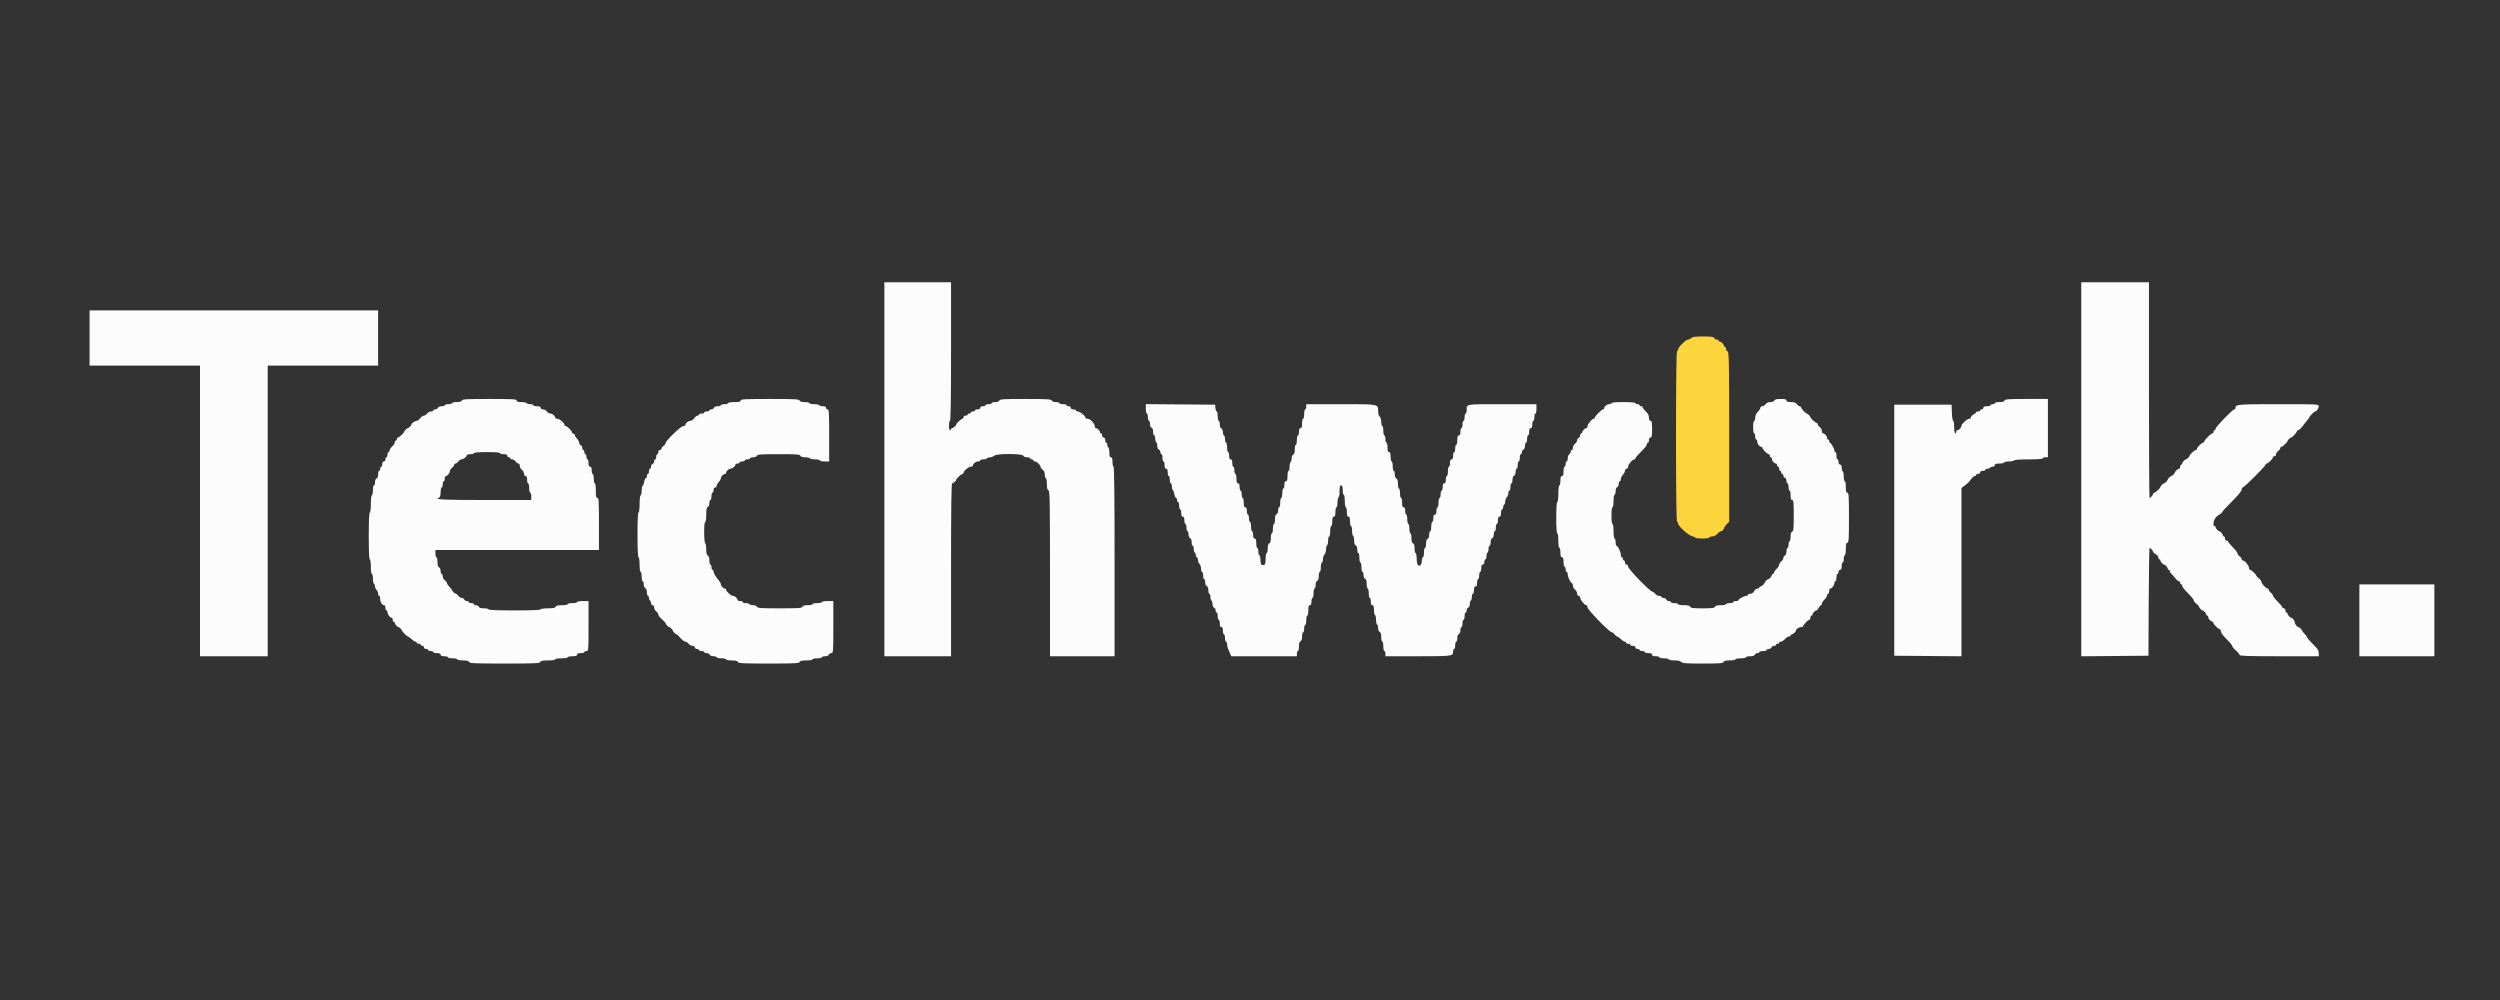 <svg id="svg" version="1.1" xmlns="http://www.w3.org/2000/svg" xmlns:xlink="http://www.w3.org/1999/xlink" width="400" height="160.077" viewBox="0, 0, 400,160.077"><rect x="0" y="0" width="400" height="160.077" fill="#333333" stroke="none"/><g id="svgg"><path id="path0" d="M141.500 75.083 L 141.500 105.000 146.833 105.000 L 152.167 105.000 152.167 91.167 C 152.167 81.441,152.220 77.333,152.345 77.333 C 152.537 77.333,153.000 76.924,153.000 76.754 C 153.000 76.582,153.807 75.833,153.992 75.833 C 154.088 75.833,154.167 75.755,154.167 75.659 C 154.167 75.355,154.971 74.667,155.326 74.667 C 155.513 74.667,155.667 74.586,155.667 74.488 C 155.667 74.194,156.119 73.833,156.488 73.833 C 156.678 73.833,156.833 73.758,156.833 73.667 C 156.833 73.575,157.054 73.500,157.323 73.500 C 157.593 73.500,157.860 73.425,157.917 73.333 C 157.973 73.242,158.197 73.167,158.415 73.167 C 158.632 73.167,158.922 73.054,159.060 72.917 C 159.426 72.550,163.586 72.550,163.727 72.917 C 163.783 73.063,164.033 73.167,164.328 73.167 C 164.606 73.167,164.833 73.242,164.833 73.333 C 164.833 73.425,164.946 73.500,165.083 73.500 C 165.221 73.500,165.333 73.575,165.333 73.667 C 165.333 73.758,165.456 73.833,165.605 73.833 C 165.903 73.833,166.500 74.438,166.500 74.739 C 166.500 74.842,166.650 75.035,166.833 75.167 C 167.050 75.323,167.167 75.598,167.167 75.953 C 167.167 76.254,167.242 76.500,167.333 76.500 C 167.425 76.500,167.500 76.915,167.500 77.422 C 167.500 78.088,167.569 78.370,167.750 78.440 C 167.969 78.524,168.000 80.160,168.000 91.768 L 168.000 105.000 173.167 105.000 L 178.333 105.000 178.333 89.833 C 178.333 79.833,178.277 74.667,178.167 74.667 C 178.075 74.667,178.000 74.329,178.000 73.917 C 178.000 73.361,177.935 73.167,177.750 73.167 C 177.565 73.167,177.500 72.973,177.500 72.427 C 177.500 72.019,177.425 71.640,177.333 71.583 C 177.242 71.527,177.167 71.335,177.167 71.157 C 177.167 70.979,177.092 70.833,177.000 70.833 C 176.908 70.833,176.833 70.646,176.833 70.417 C 176.833 70.157,176.739 70.000,176.583 70.000 C 176.444 70.000,176.333 69.852,176.333 69.667 C 176.333 69.483,176.258 69.333,176.167 69.333 C 176.075 69.333,176.000 69.253,176.000 69.155 C 176.000 68.924,175.576 68.500,175.345 68.500 C 175.247 68.500,175.167 68.369,175.166 68.208 C 175.166 67.776,174.431 67.000,174.022 67.000 C 173.827 67.000,173.667 66.915,173.667 66.811 C 173.667 66.536,172.799 65.834,172.458 65.834 C 172.298 65.833,172.167 65.758,172.167 65.667 C 172.167 65.575,171.979 65.500,171.750 65.500 C 171.491 65.500,171.333 65.406,171.333 65.250 C 171.333 65.111,171.185 65.000,171.000 65.000 C 170.817 65.000,170.667 64.925,170.667 64.833 C 170.667 64.742,170.404 64.667,170.083 64.667 C 169.762 64.667,169.500 64.592,169.500 64.500 C 169.500 64.408,169.246 64.333,168.934 64.333 C 168.586 64.333,168.332 64.238,168.273 64.083 C 168.191 63.871,167.569 63.833,164.083 63.833 C 160.598 63.833,159.975 63.871,159.894 64.083 C 159.834 64.238,159.581 64.333,159.232 64.333 C 158.921 64.333,158.667 64.408,158.667 64.500 C 158.667 64.592,158.442 64.667,158.167 64.667 C 157.892 64.667,157.667 64.742,157.667 64.833 C 157.667 64.925,157.479 65.000,157.250 65.000 C 156.991 65.000,156.833 65.094,156.833 65.250 C 156.833 65.406,156.676 65.500,156.417 65.500 C 156.188 65.500,156.000 65.575,156.000 65.667 C 156.000 65.758,155.850 65.833,155.667 65.833 C 155.483 65.833,155.333 65.908,155.333 66.000 C 155.333 66.092,155.221 66.167,155.083 66.167 C 154.946 66.167,154.833 66.242,154.833 66.333 C 154.833 66.425,154.683 66.500,154.500 66.500 C 154.315 66.500,154.167 66.611,154.167 66.750 C 154.167 66.887,154.088 67.000,153.992 67.000 C 153.807 67.000,153.000 67.749,153.000 67.921 C 153.000 68.091,152.537 68.500,152.345 68.500 C 152.247 68.500,152.167 68.575,152.167 68.667 C 152.167 68.758,152.092 68.833,152.000 68.833 C 151.908 68.833,151.833 68.496,151.833 68.083 C 151.833 67.671,151.908 67.333,152.000 67.333 C 152.109 67.333,152.167 63.528,152.167 56.250 L 152.167 45.167 146.833 45.167 L 141.500 45.167 141.500 75.083 M333.000 75.086 L 333.000 105.005 338.375 104.961 L 343.750 104.917 343.793 96.292 C 343.817 91.548,343.879 87.667,343.930 87.667 C 344.080 87.667,344.500 88.128,344.500 88.293 C 344.500 88.376,344.688 88.544,344.917 88.667 C 345.146 88.789,345.333 89.027,345.333 89.195 C 345.333 89.363,345.408 89.500,345.500 89.500 C 345.592 89.500,345.667 89.580,345.667 89.679 C 345.667 89.873,346.077 90.333,346.250 90.333 C 346.423 90.333,346.833 90.794,346.833 90.988 C 346.833 91.086,346.908 91.167,347.000 91.167 C 347.092 91.167,347.167 91.262,347.167 91.380 C 347.167 91.497,347.298 91.707,347.458 91.847 C 347.619 91.987,347.899 92.304,348.081 92.551 C 348.263 92.798,348.507 93.000,348.623 93.000 C 348.739 93.000,348.833 93.112,348.833 93.250 C 348.833 93.388,348.908 93.500,349.000 93.500 C 349.092 93.500,349.167 93.619,349.167 93.764 C 349.167 93.910,349.579 94.432,350.083 94.924 C 350.587 95.416,351.000 95.924,351.000 96.053 C 351.000 96.181,351.188 96.427,351.417 96.600 C 351.646 96.772,351.833 96.975,351.833 97.051 C 351.833 97.215,352.262 97.667,352.417 97.667 C 352.590 97.667,353.000 98.127,353.000 98.321 C 353.000 98.420,353.075 98.500,353.167 98.500 C 353.258 98.500,353.333 98.637,353.333 98.805 C 353.333 98.973,353.521 99.211,353.750 99.333 C 353.979 99.456,354.167 99.622,354.167 99.702 C 354.167 99.907,354.948 100.667,355.159 100.667 C 355.255 100.667,355.333 100.823,355.333 101.014 C 355.333 101.216,355.718 101.737,356.250 102.257 C 356.754 102.749,357.167 103.250,357.167 103.369 C 357.167 103.489,357.428 103.811,357.746 104.085 C 358.065 104.359,358.328 104.677,358.330 104.792 C 358.333 104.955,359.713 105.000,364.667 105.000 L 371.000 105.000 371.000 104.482 C 371.000 104.073,370.807 103.777,370.083 103.076 C 369.579 102.588,369.167 102.112,369.167 102.018 C 369.167 101.925,368.979 101.661,368.750 101.432 C 368.521 101.203,368.333 100.969,368.333 100.912 C 368.333 100.777,367.887 100.333,367.750 100.333 C 367.540 100.333,367.167 99.853,367.167 99.583 C 367.167 99.314,366.793 98.833,366.583 98.833 C 366.410 98.833,366.000 98.373,366.000 98.179 C 366.000 98.080,365.925 98.000,365.833 98.000 C 365.742 98.000,365.667 97.850,365.667 97.667 C 365.667 97.481,365.556 97.333,365.417 97.333 C 365.279 97.333,365.167 97.254,365.167 97.157 C 365.167 97.060,364.829 96.648,364.417 96.241 C 364.004 95.835,363.667 95.406,363.667 95.288 C 363.667 95.170,363.517 94.965,363.333 94.833 C 363.150 94.701,363.000 94.497,363.000 94.380 C 363.000 94.263,362.922 94.167,362.826 94.167 C 362.564 94.167,361.833 93.384,361.833 93.103 C 361.833 92.968,361.646 92.710,361.417 92.530 C 361.188 92.350,361.000 92.153,361.000 92.093 C 361.000 91.917,360.197 91.167,360.008 91.167 C 359.912 91.167,359.833 91.013,359.833 90.826 C 359.833 90.471,359.145 89.667,358.841 89.667 C 358.745 89.667,358.667 89.571,358.667 89.453 C 358.667 89.336,358.517 89.132,358.333 89.000 C 358.150 88.868,358.000 88.658,358.000 88.533 C 358.000 88.409,357.662 87.970,357.250 87.557 C 356.837 87.145,356.500 86.738,356.500 86.654 C 356.500 86.569,356.387 86.500,356.250 86.500 C 356.111 86.500,356.000 86.352,356.000 86.167 C 356.000 85.983,355.925 85.833,355.833 85.833 C 355.742 85.833,355.667 85.753,355.667 85.655 C 355.667 85.461,355.256 85.000,355.083 85.000 C 354.910 85.000,354.500 84.539,354.500 84.345 C 354.500 84.247,354.425 84.167,354.333 84.167 C 353.993 84.167,354.166 83.153,354.576 82.742 C 354.801 82.517,355.031 82.333,355.088 82.333 C 355.213 82.333,355.667 81.892,355.667 81.770 C 355.667 81.722,356.342 81.009,357.167 80.185 C 358.084 79.268,358.667 78.553,358.667 78.343 C 358.667 78.154,358.744 78.000,358.839 78.000 C 359.064 78.000,362.500 74.564,362.500 74.339 C 362.500 74.244,362.578 74.167,362.674 74.167 C 362.900 74.167,363.667 73.400,363.667 73.174 C 363.667 73.078,363.779 73.000,363.917 73.000 C 364.054 73.000,364.167 72.867,364.167 72.703 C 364.167 72.540,364.317 72.299,364.500 72.167 C 364.683 72.035,364.833 71.830,364.833 71.713 C 364.833 71.596,364.912 71.500,365.008 71.500 C 365.193 71.500,366.000 70.751,366.000 70.579 C 366.000 70.446,366.446 70.000,366.579 70.000 C 366.751 70.000,367.500 69.193,367.500 69.008 C 367.500 68.912,367.585 68.833,367.689 68.833 C 367.885 68.833,368.208 68.504,368.760 67.742 C 368.938 67.497,369.177 67.198,369.292 67.077 C 369.406 66.956,369.500 66.811,369.500 66.754 C 369.500 66.620,370.287 65.833,370.421 65.833 C 370.649 65.833,371.000 65.336,371.000 65.012 C 371.000 64.669,370.963 64.667,364.571 64.667 C 357.949 64.667,357.667 64.693,357.667 65.321 C 357.667 65.420,357.588 65.500,357.491 65.500 C 357.221 65.500,354.500 68.309,354.500 68.587 C 354.500 68.723,354.425 68.833,354.333 68.833 C 354.242 68.833,354.167 68.946,354.167 69.083 C 354.167 69.221,354.089 69.333,353.994 69.333 C 353.770 69.333,352.667 70.437,352.667 70.661 C 352.667 70.756,352.588 70.833,352.492 70.833 C 352.266 70.833,351.500 71.600,351.500 71.826 C 351.500 71.922,351.422 72.000,351.326 72.000 C 351.140 72.000,350.333 72.749,350.333 72.921 C 350.333 73.057,349.887 73.500,349.750 73.500 C 349.577 73.500,349.167 73.961,349.167 74.155 C 349.167 74.253,349.092 74.333,349.000 74.333 C 348.908 74.333,348.833 74.483,348.833 74.667 C 348.833 74.850,348.753 75.000,348.655 75.000 C 348.461 75.000,348.000 75.410,348.000 75.583 C 348.000 75.722,347.556 76.167,347.417 76.167 C 347.278 76.167,346.833 76.611,346.833 76.750 C 346.833 76.889,346.389 77.333,346.250 77.333 C 346.113 77.333,345.667 77.777,345.667 77.912 C 345.667 78.085,344.860 78.833,344.674 78.833 C 344.578 78.833,344.500 78.914,344.500 79.012 C 344.500 79.199,344.092 79.667,343.929 79.667 C 343.876 79.667,343.833 71.904,343.833 62.417 L 343.833 45.167 338.417 45.167 L 333.000 45.167 333.000 75.086 M14.333 54.083 L 14.333 58.500 23.167 58.500 L 32.000 58.500 32.000 81.750 L 32.000 105.000 37.417 105.000 L 42.833 105.000 42.833 81.750 L 42.833 58.500 51.667 58.500 L 60.500 58.500 60.500 54.083 L 60.500 49.667 37.417 49.667 L 14.333 49.667 14.333 54.083 M73.894 64.083 C 73.828 64.253,73.563 64.333,73.066 64.333 C 72.663 64.333,72.333 64.408,72.333 64.500 C 72.333 64.592,72.071 64.667,71.750 64.667 C 71.429 64.667,71.167 64.742,71.167 64.833 C 71.167 64.925,70.939 65.000,70.661 65.000 C 70.366 65.000,70.116 65.104,70.060 65.250 C 70.008 65.387,69.822 65.500,69.649 65.500 C 69.475 65.500,69.333 65.575,69.333 65.667 C 69.333 65.758,69.162 65.833,68.953 65.833 C 68.745 65.833,68.465 65.983,68.333 66.167 C 68.201 66.350,67.970 66.500,67.820 66.500 C 67.670 66.500,67.406 66.688,67.234 66.917 C 67.062 67.146,66.807 67.336,66.669 67.339 C 66.388 67.345,65.833 67.721,65.833 67.905 C 65.833 68.053,65.395 68.500,65.250 68.500 C 65.113 68.500,64.667 68.943,64.667 69.079 C 64.667 69.251,63.860 70.000,63.674 70.000 C 63.578 70.000,63.500 70.112,63.500 70.250 C 63.500 70.387,63.425 70.500,63.333 70.500 C 63.242 70.500,63.167 70.623,63.167 70.773 C 63.167 70.922,62.979 71.219,62.750 71.431 C 62.521 71.644,62.333 71.933,62.333 72.075 C 62.333 72.217,62.258 72.333,62.167 72.333 C 62.075 72.333,62.000 72.521,62.000 72.750 C 62.000 72.979,61.925 73.167,61.833 73.167 C 61.742 73.167,61.667 73.317,61.667 73.500 C 61.667 73.685,61.556 73.833,61.417 73.833 C 61.261 73.833,61.167 73.991,61.167 74.250 C 61.167 74.479,61.092 74.667,61.000 74.667 C 60.908 74.667,60.833 74.817,60.833 75.000 C 60.833 75.183,60.758 75.333,60.667 75.333 C 60.575 75.333,60.500 75.588,60.500 75.899 C 60.500 76.248,60.404 76.501,60.250 76.560 C 60.104 76.616,60.000 76.866,60.000 77.161 C 60.000 77.439,59.925 77.667,59.833 77.667 C 59.742 77.667,59.667 78.000,59.667 78.407 C 59.667 78.814,59.592 79.193,59.500 79.250 C 59.408 79.307,59.333 79.949,59.333 80.677 C 59.333 81.448,59.264 82.000,59.167 82.000 C 59.060 82.000,59.000 83.361,59.000 85.750 C 59.000 88.139,59.060 89.500,59.167 89.500 C 59.262 89.500,59.333 90.000,59.333 90.667 C 59.333 91.333,59.405 91.833,59.500 91.833 C 59.592 91.833,59.667 92.166,59.667 92.573 C 59.667 92.981,59.742 93.360,59.833 93.417 C 59.925 93.473,60.000 93.660,60.000 93.831 C 60.000 94.003,60.112 94.255,60.250 94.393 C 60.387 94.530,60.500 94.798,60.500 94.988 C 60.500 95.178,60.575 95.333,60.667 95.333 C 60.758 95.333,60.833 95.564,60.833 95.845 C 60.833 96.356,61.150 96.833,61.488 96.833 C 61.586 96.833,61.667 97.021,61.667 97.250 C 61.667 97.479,61.742 97.667,61.833 97.667 C 61.925 97.667,62.002 97.798,62.005 97.958 C 62.012 98.319,62.387 98.833,62.643 98.833 C 62.748 98.833,62.833 98.983,62.833 99.167 C 62.833 99.350,62.908 99.500,63.000 99.500 C 63.092 99.500,63.167 99.580,63.167 99.679 C 63.167 99.873,63.577 100.333,63.750 100.333 C 63.887 100.333,64.333 100.777,64.333 100.912 C 64.333 101.046,65.120 101.833,65.254 101.833 C 65.311 101.833,65.462 101.927,65.589 102.042 C 66.141 102.536,66.329 102.667,66.493 102.667 C 66.589 102.667,66.667 102.742,66.667 102.833 C 66.667 102.925,66.817 103.000,67.000 103.000 C 67.183 103.000,67.333 103.075,67.333 103.167 C 67.333 103.258,67.446 103.333,67.583 103.333 C 67.721 103.333,67.833 103.446,67.833 103.583 C 67.833 103.722,67.981 103.833,68.167 103.833 C 68.350 103.833,68.500 103.908,68.500 104.000 C 68.500 104.092,68.688 104.167,68.917 104.167 C 69.146 104.167,69.333 104.242,69.333 104.333 C 69.333 104.425,69.596 104.500,69.917 104.500 C 70.324 104.500,70.500 104.575,70.500 104.750 C 70.500 104.925,70.676 105.000,71.083 105.000 C 71.404 105.000,71.667 105.075,71.667 105.167 C 71.667 105.258,72.004 105.333,72.417 105.333 C 72.829 105.333,73.167 105.408,73.167 105.500 C 73.167 105.592,73.571 105.667,74.066 105.667 C 74.711 105.667,74.991 105.737,75.060 105.917 C 75.143 106.132,75.931 106.167,80.750 106.167 C 85.569 106.167,86.357 106.132,86.440 105.917 C 86.512 105.728,86.817 105.667,87.684 105.667 C 88.339 105.667,88.833 105.595,88.833 105.500 C 88.833 105.407,89.278 105.333,89.833 105.333 C 90.389 105.333,90.833 105.259,90.833 105.167 C 90.833 105.075,91.171 105.000,91.583 105.000 C 92.139 105.000,92.333 104.935,92.333 104.750 C 92.333 104.575,92.509 104.500,92.917 104.500 C 93.237 104.500,93.500 104.425,93.500 104.333 C 93.500 104.242,93.650 104.167,93.833 104.167 C 94.157 104.167,94.167 104.056,94.167 100.167 L 94.167 96.167 93.250 96.167 C 92.746 96.167,92.333 96.242,92.333 96.333 C 92.333 96.425,91.996 96.500,91.583 96.500 C 91.171 96.500,90.833 96.575,90.833 96.667 C 90.833 96.758,90.418 96.833,89.911 96.833 C 89.246 96.833,88.963 96.903,88.894 97.083 C 88.821 97.272,88.516 97.333,87.649 97.333 C 86.994 97.333,86.500 97.405,86.500 97.500 C 86.500 97.607,85.000 97.667,82.333 97.667 C 79.667 97.667,78.167 97.607,78.167 97.500 C 78.167 97.408,77.837 97.333,77.434 97.333 C 76.937 97.333,76.672 97.253,76.606 97.083 C 76.554 96.946,76.358 96.833,76.172 96.833 C 75.986 96.833,75.833 96.758,75.833 96.667 C 75.833 96.575,75.646 96.500,75.417 96.500 C 75.188 96.500,75.000 96.425,75.000 96.333 C 75.000 96.242,74.858 96.167,74.684 96.167 C 74.511 96.167,74.326 96.054,74.273 95.917 C 74.220 95.779,74.041 95.667,73.875 95.667 C 73.709 95.667,73.465 95.517,73.333 95.333 C 73.201 95.150,73.029 95.000,72.951 95.000 C 72.788 95.000,72.333 94.574,72.333 94.421 C 72.333 94.364,72.146 94.131,71.917 93.902 C 71.688 93.672,71.500 93.392,71.500 93.279 C 71.500 93.166,71.350 92.965,71.167 92.833 C 70.983 92.701,70.833 92.422,70.833 92.213 C 70.833 92.004,70.758 91.833,70.667 91.833 C 70.575 91.833,70.500 91.616,70.500 91.351 C 70.500 91.076,70.393 90.828,70.250 90.773 C 70.079 90.707,70.000 90.439,70.000 89.922 C 70.000 89.507,69.925 89.167,69.833 89.167 C 69.742 89.167,69.667 88.904,69.667 88.583 L 69.667 88.000 82.750 88.000 L 95.833 88.000 95.833 83.833 C 95.833 80.241,95.799 79.667,95.583 79.667 C 95.385 79.667,95.333 79.426,95.333 78.500 C 95.333 77.833,95.262 77.333,95.167 77.333 C 95.075 77.333,95.000 76.996,95.000 76.583 C 95.000 76.171,94.925 75.833,94.833 75.833 C 94.742 75.833,94.667 75.571,94.667 75.250 C 94.667 74.843,94.591 74.667,94.417 74.667 C 94.242 74.667,94.167 74.491,94.167 74.083 C 94.167 73.762,94.092 73.500,94.000 73.500 C 93.908 73.500,93.833 73.313,93.833 73.083 C 93.833 72.854,93.758 72.667,93.667 72.667 C 93.575 72.667,93.500 72.517,93.500 72.333 C 93.500 72.150,93.425 72.000,93.333 72.000 C 93.242 72.000,93.167 71.848,93.167 71.661 C 93.167 71.475,93.054 71.280,92.917 71.227 C 92.779 71.174,92.667 71.003,92.667 70.847 C 92.667 70.691,92.517 70.402,92.333 70.205 C 92.150 70.008,92.000 69.767,92.000 69.668 C 92.000 69.570,91.888 69.446,91.750 69.394 C 91.612 69.341,91.500 69.227,91.500 69.141 C 91.500 68.929,90.724 68.167,90.508 68.167 C 90.412 68.167,90.333 68.088,90.333 67.992 C 90.333 67.689,89.529 67.000,89.174 67.000 C 88.987 67.000,88.833 66.920,88.833 66.821 C 88.833 66.539,88.387 66.167,88.049 66.167 C 87.879 66.167,87.632 66.017,87.500 65.833 C 87.368 65.650,87.089 65.500,86.880 65.500 C 86.653 65.500,86.500 65.399,86.500 65.250 C 86.500 65.075,86.324 65.000,85.917 65.000 C 85.596 65.000,85.333 64.925,85.333 64.833 C 85.333 64.742,85.113 64.667,84.843 64.667 C 84.574 64.667,84.307 64.592,84.250 64.500 C 84.193 64.408,83.814 64.333,83.407 64.333 C 82.860 64.333,82.667 64.268,82.667 64.083 C 82.667 63.868,82.073 63.833,78.328 63.833 C 74.625 63.833,73.975 63.870,73.894 64.083 M118.500 64.083 C 118.500 64.278,118.278 64.333,117.500 64.333 C 116.944 64.333,116.500 64.407,116.500 64.500 C 116.500 64.592,116.237 64.667,115.917 64.667 C 115.596 64.667,115.333 64.742,115.333 64.833 C 115.333 64.925,115.106 65.000,114.828 65.000 C 114.533 65.000,114.283 65.104,114.227 65.250 C 114.174 65.387,113.989 65.500,113.816 65.500 C 113.642 65.500,113.500 65.575,113.500 65.667 C 113.500 65.758,113.313 65.833,113.083 65.833 C 112.854 65.833,112.667 65.908,112.667 66.000 C 112.667 66.092,112.479 66.167,112.250 66.167 C 112.021 66.167,111.833 66.242,111.833 66.333 C 111.833 66.425,111.731 66.500,111.607 66.500 C 111.482 66.500,111.239 66.688,111.067 66.917 C 110.895 67.146,110.617 67.333,110.449 67.333 C 110.113 67.333,109.667 67.707,109.667 67.988 C 109.667 68.086,109.512 68.167,109.323 68.167 C 108.951 68.167,106.500 70.527,106.500 70.885 C 106.500 71.000,106.350 71.201,106.167 71.333 C 105.983 71.465,105.833 71.670,105.833 71.787 C 105.833 71.904,105.721 72.000,105.583 72.000 C 105.444 72.000,105.333 72.148,105.333 72.333 C 105.333 72.517,105.258 72.667,105.167 72.667 C 105.075 72.667,105.000 72.854,105.000 73.083 C 105.000 73.313,104.925 73.500,104.833 73.500 C 104.742 73.500,104.667 73.642,104.667 73.816 C 104.667 73.989,104.554 74.174,104.417 74.227 C 104.279 74.280,104.167 74.475,104.167 74.661 C 104.167 74.848,104.092 75.000,104.000 75.000 C 103.908 75.000,103.833 75.188,103.833 75.417 C 103.833 75.646,103.758 75.833,103.667 75.833 C 103.575 75.833,103.500 75.983,103.500 76.167 C 103.500 76.350,103.428 76.500,103.341 76.500 C 103.253 76.500,103.132 76.763,103.072 77.085 C 103.012 77.407,102.896 77.711,102.814 77.762 C 102.733 77.812,102.667 78.144,102.667 78.500 C 102.667 78.856,102.592 79.193,102.500 79.250 C 102.408 79.307,102.333 79.949,102.333 80.677 C 102.333 81.448,102.264 82.000,102.167 82.000 C 102.061 82.000,102.000 83.306,102.000 85.583 C 102.000 87.861,102.061 89.167,102.167 89.167 C 102.262 89.167,102.333 89.667,102.333 90.333 C 102.333 91.000,102.405 91.500,102.500 91.500 C 102.592 91.500,102.667 91.837,102.667 92.250 C 102.667 92.662,102.742 93.000,102.833 93.000 C 102.925 93.000,103.000 93.227,103.000 93.505 C 103.000 93.801,103.104 94.050,103.250 94.106 C 103.404 94.166,103.500 94.419,103.500 94.768 C 103.500 95.079,103.575 95.333,103.667 95.333 C 103.758 95.333,103.833 95.479,103.833 95.657 C 103.833 95.835,103.908 96.027,104.000 96.083 C 104.092 96.140,104.167 96.332,104.167 96.510 C 104.167 96.688,104.279 96.833,104.417 96.833 C 104.566 96.833,104.667 96.987,104.667 97.213 C 104.667 97.422,104.817 97.701,105.000 97.833 C 105.183 97.965,105.333 98.189,105.333 98.330 C 105.333 98.471,105.594 98.811,105.913 99.085 C 106.232 99.359,106.494 99.645,106.496 99.720 C 106.501 99.884,106.931 100.333,107.083 100.333 C 107.222 100.333,107.667 100.778,107.667 100.917 C 107.667 101.061,108.114 101.500,108.261 101.500 C 108.326 101.500,108.603 101.763,108.877 102.083 C 109.152 102.404,109.500 102.667,109.651 102.667 C 109.803 102.667,110.035 102.817,110.167 103.000 C 110.299 103.183,110.578 103.333,110.787 103.333 C 111.013 103.333,111.167 103.434,111.167 103.583 C 111.167 103.722,111.315 103.833,111.500 103.833 C 111.683 103.833,111.833 103.908,111.833 104.000 C 111.833 104.092,112.021 104.167,112.250 104.167 C 112.479 104.167,112.667 104.242,112.667 104.333 C 112.667 104.425,112.846 104.500,113.066 104.500 C 113.285 104.500,113.508 104.612,113.560 104.750 C 113.616 104.896,113.866 105.000,114.161 105.000 C 114.439 105.000,114.667 105.075,114.667 105.167 C 114.667 105.258,115.004 105.333,115.417 105.333 C 115.829 105.333,116.167 105.408,116.167 105.500 C 116.167 105.592,116.571 105.667,117.066 105.667 C 117.711 105.667,117.991 105.737,118.060 105.917 C 118.143 106.131,118.848 106.167,123.000 106.167 C 127.152 106.167,127.857 106.131,127.940 105.917 C 128.010 105.734,128.299 105.667,129.018 105.667 C 129.561 105.667,130.000 105.592,130.000 105.500 C 130.000 105.408,130.337 105.333,130.750 105.333 C 131.162 105.333,131.500 105.258,131.500 105.167 C 131.500 105.075,131.727 105.000,132.005 105.000 C 132.301 105.000,132.550 104.896,132.606 104.750 C 132.659 104.612,132.844 104.500,133.018 104.500 C 133.319 104.500,133.333 104.310,133.333 100.333 L 133.333 96.167 132.417 96.167 C 131.912 96.167,131.500 96.242,131.500 96.333 C 131.500 96.425,131.162 96.500,130.750 96.500 C 130.337 96.500,130.000 96.575,130.000 96.667 C 130.000 96.758,129.660 96.833,129.245 96.833 C 128.727 96.833,128.459 96.912,128.394 97.083 C 128.312 97.295,127.750 97.333,124.750 97.333 C 121.750 97.333,121.188 97.295,121.106 97.083 C 121.051 96.939,120.802 96.833,120.515 96.833 C 120.243 96.833,119.973 96.758,119.917 96.667 C 119.860 96.575,119.593 96.500,119.323 96.500 C 119.054 96.500,118.833 96.425,118.833 96.333 C 118.833 96.242,118.646 96.167,118.417 96.167 C 118.188 96.167,118.000 96.086,118.000 95.988 C 118.000 95.720,117.560 95.333,117.254 95.333 C 116.955 95.333,116.167 94.614,116.167 94.341 C 116.167 94.245,116.086 94.167,115.988 94.167 C 115.735 94.167,115.333 93.733,115.333 93.460 C 115.333 93.333,115.201 93.084,115.040 92.906 C 114.574 92.392,114.167 91.700,114.167 91.423 C 114.167 91.282,114.092 91.167,114.000 91.167 C 113.908 91.167,113.833 90.979,113.833 90.750 C 113.833 90.521,113.758 90.333,113.667 90.333 C 113.575 90.333,113.500 90.031,113.500 89.661 C 113.500 89.218,113.415 88.957,113.250 88.894 C 113.071 88.825,113.000 88.545,113.000 87.909 C 113.000 87.420,112.925 86.973,112.833 86.917 C 112.740 86.859,112.667 86.082,112.667 85.157 C 112.667 84.163,112.733 83.500,112.833 83.500 C 112.928 83.500,113.000 83.006,113.000 82.351 C 113.000 81.484,113.061 81.179,113.250 81.106 C 113.396 81.050,113.500 80.801,113.500 80.505 C 113.500 80.227,113.575 80.000,113.667 80.000 C 113.758 80.000,113.833 79.737,113.833 79.417 C 113.833 79.096,113.908 78.833,114.000 78.833 C 114.092 78.833,114.167 78.646,114.167 78.417 C 114.167 78.157,114.261 78.000,114.417 78.000 C 114.554 78.000,114.667 77.884,114.667 77.743 C 114.667 77.602,114.817 77.325,115.000 77.128 C 115.183 76.931,115.333 76.667,115.333 76.540 C 115.333 76.267,115.735 75.833,115.988 75.833 C 116.086 75.833,116.167 75.753,116.167 75.655 C 116.167 75.408,116.596 75.001,116.863 74.995 C 117.165 74.987,117.667 74.589,117.667 74.357 C 117.667 74.252,117.817 74.167,118.000 74.167 C 118.183 74.167,118.333 74.092,118.333 74.000 C 118.333 73.908,118.521 73.833,118.750 73.833 C 118.979 73.833,119.167 73.758,119.167 73.667 C 119.167 73.575,119.354 73.500,119.583 73.500 C 119.813 73.500,120.000 73.425,120.000 73.333 C 120.000 73.242,120.227 73.167,120.505 73.167 C 120.801 73.167,121.050 73.063,121.106 72.917 C 121.187 72.706,121.732 72.667,124.583 72.667 C 127.435 72.667,127.979 72.706,128.060 72.917 C 128.123 73.081,128.384 73.167,128.818 73.167 C 129.182 73.167,129.527 73.242,129.583 73.333 C 129.640 73.425,130.019 73.500,130.427 73.500 C 130.834 73.500,131.167 73.575,131.167 73.667 C 131.167 73.758,131.504 73.833,131.917 73.833 L 132.667 73.833 132.667 69.667 C 132.667 66.074,132.632 65.500,132.417 65.500 C 132.279 65.500,132.167 65.387,132.167 65.250 C 132.167 65.084,132.001 65.000,131.677 65.000 C 131.407 65.000,131.140 64.925,131.083 64.833 C 131.027 64.742,130.647 64.667,130.240 64.667 C 129.833 64.667,129.500 64.592,129.500 64.500 C 129.500 64.408,129.171 64.333,128.768 64.333 C 128.271 64.333,128.005 64.253,127.940 64.083 C 127.858 63.869,127.171 63.833,123.172 63.833 C 119.130 63.833,118.500 63.867,118.500 64.083 M283.894 64.083 C 283.836 64.233,283.585 64.333,283.269 64.333 C 282.931 64.333,282.653 64.454,282.500 64.667 C 282.368 64.850,282.126 65.000,281.963 65.000 C 281.800 65.000,281.667 65.109,281.667 65.242 C 281.667 65.376,281.479 65.672,281.250 65.902 C 280.988 66.164,280.833 66.507,280.833 66.826 C 280.833 67.105,280.758 67.333,280.667 67.333 C 280.574 67.333,280.500 67.778,280.500 68.333 C 280.500 68.889,280.574 69.333,280.667 69.333 C 280.758 69.333,280.833 69.558,280.833 69.833 C 280.833 70.108,280.908 70.333,281.000 70.333 C 281.092 70.333,281.167 70.489,281.167 70.679 C 281.167 71.048,281.527 71.500,281.821 71.500 C 281.920 71.500,282.000 71.578,282.000 71.674 C 282.000 71.900,282.766 72.667,282.992 72.667 C 283.088 72.667,283.167 72.779,283.167 72.917 C 283.167 73.054,283.242 73.167,283.333 73.167 C 283.425 73.167,283.500 73.285,283.500 73.429 C 283.500 73.728,283.889 74.167,284.155 74.167 C 284.253 74.167,284.333 74.279,284.333 74.417 C 284.333 74.554,284.408 74.667,284.500 74.667 C 284.592 74.667,284.667 74.817,284.667 75.000 C 284.667 75.183,284.742 75.333,284.833 75.333 C 284.925 75.333,285.000 75.446,285.000 75.583 C 285.000 75.721,285.075 75.833,285.167 75.833 C 285.258 75.833,285.333 75.948,285.333 76.089 C 285.333 76.229,285.446 76.387,285.583 76.440 C 285.721 76.492,285.833 76.715,285.833 76.934 C 285.833 77.154,285.908 77.333,286.000 77.333 C 286.092 77.333,286.167 77.596,286.167 77.917 C 286.167 78.237,286.242 78.500,286.333 78.500 C 286.425 78.500,286.500 78.837,286.500 79.250 C 286.500 79.806,286.565 80.000,286.750 80.000 C 286.961 80.000,287.000 80.387,287.000 82.482 C 287.000 84.535,286.957 84.981,286.750 85.060 C 286.586 85.123,286.500 85.384,286.500 85.818 C 286.500 86.182,286.425 86.527,286.333 86.583 C 286.242 86.640,286.167 86.907,286.167 87.177 C 286.167 87.446,286.092 87.667,286.000 87.667 C 285.908 87.667,285.833 87.921,285.833 88.232 C 285.833 88.581,285.738 88.834,285.583 88.894 C 285.446 88.946,285.333 89.125,285.333 89.291 C 285.333 89.457,285.183 89.701,285.000 89.833 C 284.817 89.965,284.667 90.199,284.667 90.353 C 284.667 90.506,284.480 90.808,284.253 91.024 C 284.025 91.240,283.838 91.510,283.836 91.625 C 283.835 91.740,283.758 91.833,283.667 91.833 C 283.575 91.833,283.500 91.914,283.500 92.012 C 283.500 92.206,283.090 92.667,282.917 92.667 C 282.778 92.667,282.333 93.111,282.333 93.250 C 282.333 93.423,281.873 93.833,281.679 93.833 C 281.580 93.833,281.500 93.908,281.500 94.000 C 281.500 94.092,281.363 94.167,281.195 94.167 C 281.027 94.167,280.789 94.354,280.667 94.583 C 280.527 94.845,280.299 95.000,280.055 95.000 C 279.841 95.000,279.667 95.075,279.667 95.167 C 279.667 95.258,279.566 95.333,279.442 95.333 C 279.108 95.333,278.167 95.834,278.167 96.012 C 278.167 96.097,277.979 96.167,277.750 96.167 C 277.521 96.167,277.333 96.242,277.333 96.333 C 277.333 96.425,277.071 96.500,276.750 96.500 C 276.429 96.500,276.167 96.575,276.167 96.667 C 276.167 96.758,275.789 96.833,275.328 96.833 C 274.736 96.833,274.461 96.907,274.394 97.083 C 274.316 97.285,273.935 97.333,272.417 97.333 C 270.898 97.333,270.517 97.285,270.440 97.083 C 270.370 96.903,270.088 96.833,269.422 96.833 C 268.915 96.833,268.500 96.758,268.500 96.667 C 268.500 96.575,268.237 96.500,267.917 96.500 C 267.596 96.500,267.333 96.425,267.333 96.333 C 267.333 96.242,267.191 96.167,267.018 96.167 C 266.844 96.167,266.659 96.054,266.606 95.917 C 266.554 95.779,266.358 95.667,266.172 95.667 C 265.986 95.667,265.833 95.592,265.833 95.500 C 265.833 95.408,265.662 95.333,265.453 95.333 C 265.245 95.333,264.965 95.183,264.833 95.000 C 264.701 94.817,264.498 94.667,264.381 94.667 C 264.024 94.667,260.500 91.036,260.500 90.668 C 260.500 90.482,260.389 90.333,260.250 90.333 C 260.111 90.333,260.000 90.185,260.000 90.000 C 260.000 89.817,259.925 89.667,259.833 89.667 C 259.742 89.667,259.667 89.554,259.667 89.417 C 259.667 89.279,259.592 89.167,259.500 89.167 C 259.408 89.167,259.333 88.991,259.333 88.776 C 259.333 88.310,258.874 87.333,258.654 87.333 C 258.570 87.333,258.500 87.071,258.500 86.750 C 258.500 86.429,258.425 86.167,258.333 86.167 C 258.238 86.167,258.167 85.667,258.167 85.000 C 258.167 84.333,258.095 83.833,258.000 83.833 C 257.903 83.833,257.833 83.278,257.833 82.500 C 257.833 81.722,257.903 81.167,258.000 81.167 C 258.093 81.167,258.167 80.722,258.167 80.167 C 258.167 79.611,258.241 79.167,258.333 79.167 C 258.425 79.167,258.500 78.912,258.500 78.601 C 258.500 78.252,258.596 77.999,258.750 77.940 C 258.887 77.887,259.000 77.654,259.000 77.422 C 259.000 77.190,259.075 77.000,259.167 77.000 C 259.258 77.000,259.333 76.847,259.333 76.660 C 259.333 76.473,259.483 76.158,259.667 75.962 C 259.850 75.765,260.000 75.468,260.000 75.302 C 260.000 75.136,260.112 75.000,260.250 75.000 C 260.391 75.000,260.500 74.851,260.500 74.659 C 260.500 74.304,261.189 73.500,261.492 73.500 C 261.588 73.500,261.667 73.420,261.667 73.322 C 261.667 73.225,262.079 72.745,262.583 72.257 C 263.087 71.769,263.500 71.249,263.500 71.101 C 263.500 70.954,263.575 70.833,263.667 70.833 C 263.758 70.833,263.833 70.646,263.833 70.417 C 263.833 70.157,263.928 70.000,264.083 70.000 C 264.285 70.000,264.333 69.741,264.333 68.667 C 264.333 67.593,264.285 67.333,264.083 67.333 C 263.915 67.333,263.833 67.165,263.833 66.817 C 263.833 66.458,263.681 66.158,263.333 65.833 C 263.058 65.576,262.833 65.284,262.833 65.183 C 262.833 65.082,262.721 65.000,262.583 65.000 C 262.446 65.000,262.333 64.925,262.333 64.833 C 262.333 64.742,262.183 64.667,262.000 64.667 C 261.817 64.667,261.667 64.592,261.667 64.500 C 261.667 64.399,260.917 64.333,259.750 64.333 C 258.583 64.333,257.833 64.399,257.833 64.500 C 257.833 64.592,257.678 64.667,257.488 64.667 C 257.119 64.667,256.667 65.027,256.667 65.321 C 256.667 65.420,256.589 65.500,256.494 65.500 C 256.270 65.500,255.167 66.604,255.167 66.828 C 255.167 66.922,255.082 67.000,254.978 67.000 C 254.702 67.000,254.000 67.868,254.000 68.208 C 254.000 68.369,253.920 68.500,253.821 68.500 C 253.591 68.500,253.167 68.924,253.167 69.155 C 253.167 69.253,253.092 69.333,253.000 69.333 C 252.908 69.333,252.833 69.475,252.833 69.649 C 252.833 69.822,252.721 70.008,252.583 70.060 C 252.446 70.113,252.333 70.292,252.333 70.458 C 252.333 70.624,252.183 70.868,252.000 71.000 C 251.817 71.132,251.667 71.411,251.667 71.620 C 251.667 71.829,251.592 72.000,251.500 72.000 C 251.408 72.000,251.333 72.103,251.333 72.230 C 251.333 72.356,251.221 72.553,251.083 72.667 C 250.946 72.781,250.833 73.090,250.833 73.354 C 250.833 73.618,250.758 73.833,250.667 73.833 C 250.575 73.833,250.500 74.021,250.500 74.250 C 250.500 74.479,250.425 74.667,250.333 74.667 C 250.242 74.667,250.167 75.004,250.167 75.417 C 250.167 75.972,250.102 76.167,249.917 76.167 C 249.731 76.167,249.667 76.361,249.667 76.917 C 249.667 77.329,249.592 77.667,249.500 77.667 C 249.403 77.667,249.333 78.222,249.333 79.000 C 249.333 79.778,249.264 80.333,249.167 80.333 C 249.063 80.333,249.000 81.278,249.000 82.833 C 249.000 84.389,249.063 85.333,249.167 85.333 C 249.262 85.333,249.333 85.833,249.333 86.500 C 249.333 87.167,249.405 87.667,249.500 87.667 C 249.592 87.667,249.667 88.004,249.667 88.417 C 249.667 88.972,249.731 89.167,249.917 89.167 C 250.102 89.167,250.167 89.361,250.167 89.917 C 250.167 90.329,250.242 90.667,250.333 90.667 C 250.425 90.667,250.500 90.854,250.500 91.083 C 250.500 91.313,250.575 91.500,250.667 91.500 C 250.758 91.500,250.833 91.681,250.833 91.903 C 250.833 92.329,251.330 93.330,251.542 93.332 C 251.610 93.333,251.667 93.504,251.667 93.713 C 251.667 93.922,251.817 94.201,252.000 94.333 C 252.183 94.465,252.333 94.745,252.333 94.953 C 252.333 95.180,252.434 95.333,252.583 95.333 C 252.721 95.333,252.833 95.465,252.834 95.625 C 252.834 95.966,253.536 96.833,253.811 96.833 C 253.915 96.833,254.000 96.988,254.000 97.177 C 254.000 97.552,257.518 101.167,257.883 101.167 C 257.999 101.167,258.201 101.317,258.333 101.500 C 258.465 101.683,258.637 101.833,258.715 101.833 C 258.793 101.833,258.962 101.927,259.089 102.042 C 259.641 102.536,259.829 102.667,259.993 102.667 C 260.089 102.667,260.167 102.742,260.167 102.833 C 260.167 102.925,260.317 103.000,260.500 103.000 C 260.683 103.000,260.833 103.075,260.833 103.167 C 260.833 103.258,261.021 103.333,261.250 103.333 C 261.509 103.333,261.667 103.428,261.667 103.583 C 261.667 103.722,261.815 103.833,262.000 103.833 C 262.183 103.833,262.333 103.908,262.333 104.000 C 262.333 104.092,262.521 104.167,262.750 104.167 C 262.979 104.167,263.167 104.242,263.167 104.333 C 263.167 104.425,263.429 104.500,263.750 104.500 C 264.157 104.500,264.333 104.575,264.333 104.750 C 264.333 104.925,264.509 105.000,264.917 105.000 C 265.237 105.000,265.500 105.075,265.500 105.167 C 265.500 105.258,265.837 105.333,266.250 105.333 C 266.662 105.333,267.000 105.408,267.000 105.500 C 267.000 105.592,267.403 105.667,267.896 105.667 C 268.490 105.667,268.863 105.751,269.000 105.917 C 269.171 106.123,269.770 106.167,272.442 106.167 C 275.164 106.167,275.692 106.127,275.773 105.917 C 275.842 105.737,276.123 105.667,276.768 105.667 C 277.262 105.667,277.667 105.592,277.667 105.500 C 277.667 105.408,278.042 105.333,278.500 105.333 C 278.958 105.333,279.333 105.258,279.333 105.167 C 279.333 105.075,279.636 105.000,280.005 105.000 C 280.449 105.000,280.710 104.915,280.773 104.750 C 280.826 104.612,281.011 104.500,281.184 104.500 C 281.358 104.500,281.500 104.425,281.500 104.333 C 281.500 104.242,281.762 104.167,282.083 104.167 C 282.404 104.167,282.667 104.092,282.667 104.000 C 282.667 103.908,282.819 103.833,283.005 103.833 C 283.191 103.833,283.387 103.721,283.440 103.583 C 283.492 103.446,283.678 103.333,283.851 103.333 C 284.025 103.333,284.167 103.258,284.167 103.167 C 284.167 103.075,284.279 103.000,284.417 103.000 C 284.554 103.000,284.667 102.925,284.667 102.833 C 284.667 102.742,284.789 102.667,284.939 102.667 C 285.089 102.667,285.386 102.479,285.598 102.250 C 285.810 102.021,286.100 101.833,286.242 101.833 C 286.384 101.833,286.500 101.758,286.500 101.667 C 286.500 101.575,286.580 101.500,286.679 101.500 C 286.873 101.500,287.333 101.090,287.333 100.917 C 287.333 100.685,287.828 100.333,288.155 100.333 C 288.345 100.333,288.500 100.277,288.500 100.208 C 288.501 99.995,289.278 99.167,289.478 99.167 C 289.582 99.167,289.667 99.017,289.667 98.833 C 289.667 98.650,289.742 98.500,289.833 98.500 C 289.925 98.500,290.000 98.420,290.000 98.321 C 290.000 98.104,290.419 97.667,290.627 97.667 C 290.709 97.667,290.877 97.479,291.000 97.250 C 291.123 97.021,291.285 96.833,291.361 96.833 C 291.438 96.833,291.500 96.717,291.500 96.575 C 291.500 96.433,291.688 96.144,291.917 95.931 C 292.146 95.719,292.333 95.422,292.333 95.273 C 292.333 95.123,292.408 95.000,292.500 95.000 C 292.592 95.000,292.667 94.813,292.667 94.583 C 292.667 94.354,292.752 94.167,292.857 94.167 C 293.113 94.167,293.488 93.652,293.495 93.292 C 293.498 93.131,293.575 93.000,293.667 93.000 C 293.758 93.000,293.833 92.737,293.833 92.417 C 293.833 92.096,293.908 91.833,294.000 91.833 C 294.092 91.833,294.167 91.683,294.167 91.500 C 294.167 91.315,294.278 91.167,294.417 91.167 C 294.591 91.167,294.667 90.991,294.667 90.583 C 294.667 90.263,294.742 90.000,294.833 90.000 C 294.925 90.000,295.000 89.737,295.000 89.417 C 295.000 89.096,295.075 88.833,295.167 88.833 C 295.259 88.833,295.333 88.389,295.333 87.833 C 295.333 87.056,295.389 86.833,295.583 86.833 C 295.799 86.833,295.833 86.278,295.833 82.833 C 295.833 79.389,295.799 78.833,295.583 78.833 C 295.391 78.833,295.333 78.620,295.333 77.917 C 295.333 77.412,295.258 77.000,295.167 77.000 C 295.075 77.000,295.000 76.667,295.000 76.260 C 295.000 75.853,294.925 75.473,294.833 75.417 C 294.742 75.360,294.667 75.093,294.667 74.823 C 294.667 74.499,294.582 74.333,294.417 74.333 C 294.261 74.333,294.167 74.176,294.167 73.917 C 294.167 73.688,294.092 73.500,294.000 73.500 C 293.908 73.500,293.833 73.237,293.833 72.917 C 293.833 72.596,293.758 72.333,293.667 72.333 C 293.575 72.333,293.500 72.227,293.500 72.097 C 293.500 71.799,292.959 70.836,292.792 70.834 C 292.723 70.834,292.667 70.721,292.667 70.583 C 292.667 70.446,292.592 70.333,292.500 70.333 C 292.408 70.333,292.333 70.215,292.333 70.071 C 292.333 69.772,291.944 69.333,291.679 69.333 C 291.580 69.333,291.500 69.162,291.500 68.953 C 291.500 68.745,291.350 68.465,291.167 68.333 C 290.983 68.201,290.833 67.997,290.833 67.880 C 290.833 67.763,290.755 67.667,290.659 67.667 C 290.473 67.667,289.667 66.918,289.667 66.746 C 289.667 66.612,289.221 66.167,289.088 66.167 C 288.915 66.167,288.167 65.360,288.167 65.174 C 288.167 65.078,288.071 65.000,287.953 65.000 C 287.836 65.000,287.632 64.850,287.500 64.667 C 287.324 64.423,287.069 64.333,286.547 64.333 C 286.024 64.333,285.833 64.267,285.833 64.083 C 285.833 63.891,285.620 63.833,284.911 63.833 C 284.246 63.833,283.963 63.903,283.894 64.083 M320.727 64.083 C 320.662 64.253,320.396 64.333,319.899 64.333 C 319.496 64.333,319.167 64.408,319.167 64.500 C 319.167 64.592,319.017 64.667,318.833 64.667 C 318.650 64.667,318.500 64.742,318.500 64.833 C 318.500 64.925,318.237 65.000,317.917 65.000 C 317.509 65.000,317.333 65.075,317.333 65.250 C 317.333 65.387,317.221 65.500,317.083 65.500 C 316.946 65.500,316.833 65.575,316.833 65.667 C 316.833 65.758,316.683 65.833,316.500 65.833 C 316.317 65.833,316.167 65.896,316.167 65.972 C 316.167 66.048,315.979 66.211,315.750 66.333 C 315.521 66.456,315.333 66.656,315.333 66.778 C 315.333 66.900,315.220 67.000,315.082 67.000 C 314.750 67.000,313.833 67.824,313.833 68.123 C 313.833 68.399,313.433 68.833,313.179 68.833 C 313.080 68.833,313.000 68.946,313.000 69.083 C 313.000 69.221,312.925 69.333,312.833 69.333 C 312.741 69.333,312.667 68.889,312.667 68.333 C 312.667 67.783,312.595 67.333,312.507 67.333 C 312.419 67.333,312.325 66.752,312.299 66.042 L 312.250 64.750 307.667 64.750 L 303.083 64.750 303.083 84.833 L 303.083 104.917 308.458 104.961 L 313.833 105.005 313.833 91.542 L 313.833 78.079 314.278 77.748 C 314.833 77.334,315.000 77.167,315.415 76.611 C 315.597 76.367,315.840 76.167,315.956 76.167 C 316.072 76.167,316.167 76.092,316.167 76.000 C 316.167 75.908,316.317 75.833,316.500 75.833 C 316.685 75.833,316.833 75.722,316.833 75.583 C 316.833 75.428,316.991 75.333,317.250 75.333 C 317.479 75.333,317.667 75.258,317.667 75.167 C 317.667 75.075,317.812 75.000,317.990 75.000 C 318.168 75.000,318.360 74.925,318.417 74.833 C 318.473 74.742,318.665 74.667,318.843 74.667 C 319.021 74.667,319.167 74.554,319.167 74.417 C 319.167 74.231,319.361 74.167,319.917 74.167 C 320.329 74.167,320.667 74.092,320.667 74.000 C 320.667 73.908,321.000 73.833,321.407 73.833 C 321.814 73.833,322.193 73.758,322.250 73.667 C 322.310 73.569,323.280 73.500,324.593 73.500 C 325.976 73.500,326.833 73.436,326.833 73.333 C 326.833 73.242,327.021 73.167,327.250 73.167 L 327.667 73.167 327.667 68.500 L 327.667 63.833 324.245 63.833 C 321.357 63.833,320.808 63.872,320.727 64.083 M183.333 65.414 C 183.333 65.828,183.408 66.167,183.500 66.167 C 183.592 66.167,183.667 66.429,183.667 66.750 C 183.667 67.071,183.742 67.333,183.833 67.333 C 183.925 67.333,184.000 67.561,184.000 67.839 C 184.000 68.134,184.104 68.384,184.250 68.440 C 184.404 68.499,184.500 68.752,184.500 69.101 C 184.500 69.412,184.575 69.667,184.667 69.667 C 184.758 69.667,184.833 69.887,184.833 70.157 C 184.833 70.426,184.908 70.693,185.000 70.750 C 185.092 70.807,185.167 71.076,185.167 71.348 C 185.167 71.635,185.272 71.884,185.417 71.940 C 185.554 71.992,185.667 72.178,185.667 72.351 C 185.667 72.525,185.742 72.667,185.833 72.667 C 185.925 72.667,186.000 72.929,186.000 73.250 C 186.000 73.571,186.075 73.833,186.167 73.833 C 186.258 73.833,186.333 74.096,186.333 74.417 C 186.333 74.824,186.409 75.000,186.583 75.000 C 186.758 75.000,186.833 75.176,186.833 75.583 C 186.833 75.904,186.908 76.167,187.000 76.167 C 187.092 76.167,187.167 76.429,187.167 76.750 C 187.167 77.071,187.242 77.333,187.333 77.333 C 187.425 77.333,187.500 77.554,187.500 77.823 C 187.500 78.093,187.566 78.355,187.648 78.405 C 187.729 78.455,187.845 78.760,187.905 79.081 C 187.966 79.403,188.087 79.667,188.174 79.667 C 188.262 79.667,188.333 79.817,188.333 80.000 C 188.333 80.183,188.408 80.333,188.500 80.333 C 188.592 80.333,188.667 80.596,188.667 80.917 C 188.667 81.237,188.742 81.500,188.833 81.500 C 188.925 81.500,189.000 81.762,189.000 82.083 C 189.000 82.491,189.075 82.667,189.250 82.667 C 189.425 82.667,189.500 82.843,189.500 83.250 C 189.500 83.571,189.575 83.833,189.667 83.833 C 189.758 83.833,189.833 84.096,189.833 84.417 C 189.833 84.737,189.908 85.000,190.000 85.000 C 190.092 85.000,190.167 85.227,190.167 85.505 C 190.167 85.801,190.271 86.050,190.417 86.106 C 190.571 86.166,190.667 86.419,190.667 86.768 C 190.667 87.079,190.742 87.333,190.833 87.333 C 190.925 87.333,191.000 87.554,191.000 87.823 C 191.000 88.093,191.075 88.360,191.167 88.417 C 191.258 88.473,191.333 88.665,191.333 88.843 C 191.333 89.021,191.408 89.167,191.500 89.167 C 191.592 89.167,191.667 89.349,191.667 89.571 C 191.667 89.794,191.779 90.089,191.917 90.226 C 192.054 90.364,192.167 90.707,192.167 90.988 C 192.167 91.270,192.242 91.500,192.333 91.500 C 192.425 91.500,192.500 91.763,192.500 92.083 C 192.500 92.404,192.575 92.667,192.667 92.667 C 192.758 92.667,192.833 92.894,192.833 93.172 C 192.833 93.467,192.937 93.717,193.083 93.773 C 193.238 93.832,193.333 94.086,193.333 94.434 C 193.333 94.746,193.408 95.000,193.500 95.000 C 193.592 95.000,193.667 95.221,193.667 95.490 C 193.667 95.760,193.742 96.027,193.833 96.083 C 193.925 96.140,194.000 96.399,194.000 96.659 C 194.000 96.925,194.109 97.173,194.250 97.227 C 194.387 97.280,194.500 97.475,194.500 97.661 C 194.500 97.848,194.575 98.000,194.667 98.000 C 194.758 98.000,194.833 98.263,194.833 98.583 C 194.833 98.904,194.908 99.167,195.000 99.167 C 195.092 99.167,195.167 99.429,195.167 99.750 C 195.167 100.157,195.242 100.333,195.417 100.333 C 195.591 100.333,195.667 100.509,195.667 100.917 C 195.667 101.237,195.742 101.500,195.833 101.500 C 195.925 101.500,196.000 101.763,196.000 102.083 C 196.000 102.404,196.075 102.667,196.167 102.667 C 196.258 102.667,196.333 102.855,196.333 103.086 C 196.333 103.316,196.400 103.635,196.482 103.794 C 196.564 103.953,196.712 104.290,196.812 104.542 L 196.993 105.000 202.246 105.000 L 207.500 105.000 207.500 104.583 C 207.500 104.354,207.575 104.167,207.667 104.167 C 207.758 104.167,207.833 103.837,207.833 103.434 C 207.833 102.937,207.914 102.672,208.083 102.606 C 208.248 102.543,208.333 102.282,208.333 101.839 C 208.333 101.469,208.408 101.167,208.500 101.167 C 208.592 101.167,208.667 100.904,208.667 100.583 C 208.667 100.263,208.742 100.000,208.833 100.000 C 208.925 100.000,209.000 99.662,209.000 99.250 C 209.000 98.837,209.075 98.500,209.167 98.500 C 209.258 98.500,209.333 98.125,209.333 97.667 C 209.333 97.037,209.394 96.833,209.583 96.833 C 209.758 96.833,209.833 96.657,209.833 96.250 C 209.833 95.929,209.908 95.667,210.000 95.667 C 210.092 95.667,210.167 95.329,210.167 94.917 C 210.167 94.504,210.242 94.167,210.333 94.167 C 210.425 94.167,210.500 93.912,210.500 93.601 C 210.500 93.252,210.596 92.999,210.750 92.940 C 210.915 92.876,211.000 92.615,211.000 92.172 C 211.000 91.802,211.075 91.500,211.167 91.500 C 211.258 91.500,211.333 91.162,211.333 90.750 C 211.333 90.337,211.408 90.000,211.500 90.000 C 211.592 90.000,211.667 89.770,211.667 89.488 C 211.667 89.207,211.779 88.864,211.917 88.726 C 212.054 88.589,212.167 88.223,212.167 87.915 C 212.167 87.606,212.242 87.307,212.333 87.250 C 212.425 87.193,212.500 86.851,212.500 86.490 C 212.500 86.129,212.575 85.833,212.667 85.833 C 212.758 85.833,212.833 85.458,212.833 85.000 C 212.833 84.542,212.908 84.167,213.000 84.167 C 213.092 84.167,213.167 83.829,213.167 83.417 C 213.167 82.861,213.231 82.667,213.417 82.667 C 213.602 82.667,213.667 82.472,213.667 81.917 C 213.667 81.504,213.742 81.167,213.833 81.167 C 213.925 81.167,214.000 80.834,214.000 80.427 C 214.000 80.019,214.075 79.640,214.167 79.583 C 214.258 79.527,214.333 79.072,214.333 78.573 C 214.333 77.879,214.392 77.667,214.583 77.667 C 214.769 77.667,214.833 77.861,214.833 78.417 C 214.833 78.829,214.908 79.167,215.000 79.167 C 215.093 79.167,215.167 79.611,215.167 80.167 C 215.167 80.722,215.241 81.167,215.333 81.167 C 215.425 81.167,215.500 81.504,215.500 81.917 C 215.500 82.472,215.565 82.667,215.750 82.667 C 215.935 82.667,216.000 82.861,216.000 83.417 C 216.000 83.829,216.075 84.167,216.167 84.167 C 216.258 84.167,216.333 84.500,216.333 84.907 C 216.333 85.314,216.408 85.693,216.500 85.750 C 216.592 85.807,216.667 86.151,216.667 86.515 C 216.667 86.950,216.753 87.210,216.917 87.273 C 217.071 87.332,217.167 87.586,217.167 87.934 C 217.167 88.246,217.242 88.500,217.333 88.500 C 217.425 88.500,217.500 88.837,217.500 89.250 C 217.500 89.662,217.575 90.000,217.667 90.000 C 217.758 90.000,217.833 90.337,217.833 90.750 C 217.833 91.162,217.908 91.500,218.000 91.500 C 218.092 91.500,218.167 91.727,218.167 92.005 C 218.167 92.301,218.271 92.550,218.417 92.606 C 218.586 92.672,218.667 92.937,218.667 93.434 C 218.667 93.837,218.742 94.167,218.833 94.167 C 218.925 94.167,219.000 94.504,219.000 94.917 C 219.000 95.329,219.075 95.667,219.167 95.667 C 219.258 95.667,219.333 95.929,219.333 96.250 C 219.333 96.657,219.409 96.833,219.583 96.833 C 219.768 96.833,219.833 97.027,219.833 97.573 C 219.833 97.981,219.908 98.360,220.000 98.417 C 220.092 98.473,220.167 98.811,220.167 99.167 C 220.167 99.523,220.242 99.860,220.333 99.917 C 220.425 99.973,220.500 100.243,220.500 100.515 C 220.500 100.802,220.605 101.051,220.750 101.106 C 220.920 101.172,221.000 101.437,221.000 101.934 C 221.000 102.337,221.075 102.667,221.167 102.667 C 221.258 102.667,221.333 103.004,221.333 103.417 C 221.333 103.829,221.408 104.167,221.500 104.167 C 221.592 104.167,221.667 104.354,221.667 104.583 L 221.667 105.000 226.883 105.000 C 232.405 105.000,232.500 104.987,232.500 104.217 C 232.500 104.006,232.575 103.833,232.667 103.833 C 232.758 103.833,232.833 103.571,232.833 103.250 C 232.833 102.929,232.908 102.667,233.000 102.667 C 233.092 102.667,233.167 102.412,233.167 102.101 C 233.167 101.752,233.262 101.499,233.417 101.440 C 233.563 101.384,233.667 101.134,233.667 100.839 C 233.667 100.561,233.742 100.333,233.833 100.333 C 233.925 100.333,234.000 100.071,234.000 99.750 C 234.000 99.429,234.075 99.167,234.167 99.167 C 234.258 99.167,234.333 98.904,234.333 98.583 C 234.333 98.263,234.408 98.000,234.500 98.000 C 234.592 98.000,234.667 97.848,234.667 97.661 C 234.667 97.475,234.779 97.280,234.917 97.227 C 235.058 97.173,235.167 96.925,235.167 96.659 C 235.167 96.399,235.242 96.140,235.333 96.083 C 235.425 96.027,235.500 95.760,235.500 95.490 C 235.500 95.221,235.575 95.000,235.667 95.000 C 235.758 95.000,235.833 94.737,235.833 94.417 C 235.833 94.009,235.909 93.833,236.083 93.833 C 236.258 93.833,236.333 93.657,236.333 93.250 C 236.333 92.929,236.408 92.667,236.500 92.667 C 236.592 92.667,236.667 92.404,236.667 92.083 C 236.667 91.763,236.742 91.500,236.833 91.500 C 236.925 91.500,237.000 91.237,237.000 90.917 C 237.000 90.509,237.075 90.333,237.250 90.333 C 237.406 90.333,237.500 90.176,237.500 89.917 C 237.500 89.688,237.575 89.500,237.667 89.500 C 237.758 89.500,237.833 89.279,237.833 89.010 C 237.833 88.740,237.908 88.473,238.000 88.417 C 238.092 88.360,238.167 88.093,238.167 87.823 C 238.167 87.554,238.242 87.333,238.333 87.333 C 238.425 87.333,238.500 87.079,238.500 86.768 C 238.500 86.419,238.596 86.166,238.750 86.106 C 238.896 86.050,239.000 85.801,239.000 85.505 C 239.000 85.227,239.075 85.000,239.167 85.000 C 239.258 85.000,239.333 84.737,239.333 84.417 C 239.333 84.096,239.408 83.833,239.500 83.833 C 239.592 83.833,239.667 83.571,239.667 83.250 C 239.667 82.843,239.742 82.667,239.917 82.667 C 240.091 82.667,240.167 82.491,240.167 82.083 C 240.167 81.762,240.242 81.500,240.333 81.500 C 240.425 81.500,240.500 81.354,240.500 81.177 C 240.500 80.999,240.575 80.807,240.667 80.750 C 240.758 80.693,240.833 80.459,240.833 80.228 C 240.833 79.998,240.946 79.697,241.083 79.560 C 241.221 79.422,241.333 79.127,241.333 78.905 C 241.333 78.682,241.408 78.500,241.500 78.500 C 241.592 78.500,241.667 78.237,241.667 77.917 C 241.667 77.596,241.742 77.333,241.833 77.333 C 241.925 77.333,242.000 77.079,242.000 76.768 C 242.000 76.419,242.096 76.166,242.250 76.106 C 242.396 76.050,242.500 75.801,242.500 75.505 C 242.500 75.227,242.575 75.000,242.667 75.000 C 242.758 75.000,242.833 74.737,242.833 74.417 C 242.833 74.096,242.908 73.833,243.000 73.833 C 243.092 73.833,243.167 73.571,243.167 73.250 C 243.167 72.929,243.242 72.667,243.333 72.667 C 243.425 72.667,243.500 72.525,243.500 72.351 C 243.500 72.178,243.612 71.992,243.750 71.940 C 243.896 71.884,244.000 71.634,244.000 71.339 C 244.000 71.061,244.075 70.833,244.167 70.833 C 244.258 70.833,244.333 70.571,244.333 70.250 C 244.333 69.929,244.408 69.667,244.500 69.667 C 244.592 69.667,244.667 69.404,244.667 69.083 C 244.667 68.676,244.742 68.500,244.917 68.500 C 245.091 68.500,245.167 68.324,245.167 67.917 C 245.167 67.596,245.242 67.333,245.333 67.333 C 245.425 67.333,245.500 67.071,245.500 66.750 C 245.500 66.429,245.575 66.167,245.667 66.167 C 245.758 66.167,245.833 65.829,245.833 65.417 L 245.833 64.667 240.351 64.667 C 234.333 64.667,234.667 64.607,234.667 65.680 C 234.667 65.948,234.592 66.167,234.500 66.167 C 234.408 66.167,234.333 66.429,234.333 66.750 C 234.333 67.071,234.258 67.333,234.167 67.333 C 234.075 67.333,234.000 67.596,234.000 67.917 C 234.000 68.237,233.925 68.500,233.833 68.500 C 233.742 68.500,233.667 68.762,233.667 69.083 C 233.667 69.491,233.591 69.667,233.417 69.667 C 233.231 69.667,233.167 69.861,233.167 70.417 C 233.167 70.829,233.092 71.167,233.000 71.167 C 232.908 71.167,232.833 71.429,232.833 71.750 C 232.833 72.071,232.758 72.333,232.667 72.333 C 232.575 72.333,232.500 72.596,232.500 72.917 C 232.500 73.324,232.425 73.500,232.250 73.500 C 232.075 73.500,232.000 73.676,232.000 74.083 C 232.000 74.404,231.925 74.667,231.833 74.667 C 231.742 74.667,231.667 75.004,231.667 75.417 C 231.667 75.829,231.592 76.167,231.500 76.167 C 231.408 76.167,231.333 76.429,231.333 76.750 C 231.333 77.157,231.258 77.333,231.083 77.333 C 230.909 77.333,230.833 77.509,230.833 77.917 C 230.833 78.237,230.758 78.500,230.667 78.500 C 230.575 78.500,230.500 78.762,230.500 79.083 C 230.500 79.404,230.425 79.667,230.333 79.667 C 230.242 79.667,230.167 80.004,230.167 80.417 C 230.167 80.829,230.092 81.167,230.000 81.167 C 229.908 81.167,229.833 81.429,229.833 81.750 C 229.833 82.157,229.758 82.333,229.583 82.333 C 229.409 82.333,229.333 82.509,229.333 82.917 C 229.333 83.237,229.258 83.500,229.167 83.500 C 229.075 83.500,229.000 83.837,229.000 84.250 C 229.000 84.662,228.925 85.000,228.833 85.000 C 228.742 85.000,228.667 85.254,228.667 85.566 C 228.667 85.914,228.571 86.168,228.417 86.227 C 228.252 86.290,228.167 86.551,228.167 86.995 C 228.167 87.364,228.092 87.667,228.000 87.667 C 227.908 87.667,227.833 88.004,227.833 88.417 C 227.833 88.829,227.758 89.167,227.667 89.167 C 227.575 89.167,227.500 89.397,227.500 89.679 C 227.500 89.960,227.404 90.286,227.287 90.404 C 226.937 90.753,226.667 90.290,226.667 89.340 C 226.667 88.878,226.592 88.500,226.500 88.500 C 226.408 88.500,226.333 88.171,226.333 87.768 C 226.333 87.271,226.253 87.005,226.083 86.940 C 225.912 86.874,225.833 86.606,225.833 86.089 C 225.833 85.673,225.758 85.333,225.667 85.333 C 225.575 85.333,225.500 84.996,225.500 84.583 C 225.500 84.171,225.425 83.833,225.333 83.833 C 225.242 83.833,225.167 83.496,225.167 83.083 C 225.167 82.671,225.092 82.333,225.000 82.333 C 224.908 82.333,224.833 82.071,224.833 81.750 C 224.833 81.343,224.758 81.167,224.583 81.167 C 224.398 81.167,224.333 80.972,224.333 80.417 C 224.333 80.004,224.258 79.667,224.167 79.667 C 224.075 79.667,224.000 79.329,224.000 78.917 C 224.000 78.504,223.925 78.167,223.833 78.167 C 223.742 78.167,223.667 77.827,223.667 77.411 C 223.667 76.894,223.588 76.626,223.417 76.560 C 223.262 76.501,223.167 76.248,223.167 75.899 C 223.167 75.588,223.092 75.333,223.000 75.333 C 222.908 75.333,222.833 74.996,222.833 74.583 C 222.833 74.171,222.758 73.833,222.667 73.833 C 222.575 73.833,222.500 73.496,222.500 73.083 C 222.500 72.528,222.435 72.333,222.250 72.333 C 222.065 72.333,222.000 72.139,222.000 71.583 C 222.000 71.171,221.925 70.833,221.833 70.833 C 221.742 70.833,221.667 70.571,221.667 70.250 C 221.667 69.929,221.592 69.667,221.500 69.667 C 221.408 69.667,221.333 69.329,221.333 68.917 C 221.333 68.504,221.258 68.167,221.167 68.167 C 221.075 68.167,221.000 67.876,221.000 67.520 C 221.000 67.149,220.894 66.786,220.750 66.667 C 220.605 66.546,220.500 66.183,220.500 65.801 C 220.500 64.637,220.657 64.667,214.512 64.667 L 209.000 64.667 209.000 65.083 C 209.000 65.313,208.925 65.500,208.833 65.500 C 208.742 65.500,208.667 65.837,208.667 66.250 C 208.667 66.662,208.592 67.000,208.500 67.000 C 208.408 67.000,208.333 67.337,208.333 67.750 C 208.333 68.306,208.269 68.500,208.083 68.500 C 207.909 68.500,207.833 68.676,207.833 69.083 C 207.833 69.404,207.758 69.667,207.667 69.667 C 207.575 69.667,207.500 70.004,207.500 70.417 C 207.500 70.829,207.425 71.167,207.333 71.167 C 207.242 71.167,207.167 71.496,207.167 71.899 C 207.167 72.396,207.086 72.662,206.917 72.727 C 206.772 72.782,206.667 73.032,206.667 73.318 C 206.667 73.591,206.592 73.860,206.500 73.917 C 206.408 73.973,206.333 74.315,206.333 74.677 C 206.333 75.038,206.258 75.333,206.167 75.333 C 206.075 75.333,206.000 75.708,206.000 76.167 C 206.000 76.796,205.939 77.000,205.750 77.000 C 205.575 77.000,205.500 77.176,205.500 77.583 C 205.500 77.904,205.425 78.167,205.333 78.167 C 205.242 78.167,205.167 78.504,205.167 78.917 C 205.167 79.329,205.092 79.667,205.000 79.667 C 204.908 79.667,204.833 80.004,204.833 80.417 C 204.833 80.829,204.758 81.167,204.667 81.167 C 204.575 81.167,204.500 81.394,204.500 81.672 C 204.500 81.967,204.396 82.217,204.250 82.273 C 204.080 82.338,204.000 82.604,204.000 83.101 C 204.000 83.504,203.925 83.833,203.833 83.833 C 203.742 83.833,203.667 84.171,203.667 84.583 C 203.667 84.996,203.592 85.333,203.500 85.333 C 203.408 85.333,203.333 85.673,203.333 86.089 C 203.333 86.606,203.255 86.874,203.083 86.940 C 202.914 87.005,202.833 87.271,202.833 87.768 C 202.833 88.171,202.758 88.500,202.667 88.500 C 202.575 88.500,202.500 88.904,202.500 89.399 C 202.500 89.966,202.423 90.326,202.292 90.374 C 201.853 90.536,201.667 90.295,201.667 89.569 C 201.667 89.165,201.592 88.833,201.500 88.833 C 201.408 88.833,201.333 88.571,201.333 88.250 C 201.333 87.929,201.258 87.667,201.167 87.667 C 201.075 87.667,201.000 87.329,201.000 86.917 C 201.000 86.361,200.935 86.167,200.750 86.167 C 200.575 86.167,200.500 85.991,200.500 85.583 C 200.500 85.262,200.425 85.000,200.333 85.000 C 200.242 85.000,200.167 84.662,200.167 84.250 C 200.167 83.837,200.092 83.500,200.000 83.500 C 199.908 83.500,199.833 83.237,199.833 82.917 C 199.833 82.596,199.758 82.333,199.667 82.333 C 199.575 82.333,199.500 82.071,199.500 81.750 C 199.500 81.343,199.425 81.167,199.250 81.167 C 199.065 81.167,199.000 80.972,199.000 80.417 C 199.000 80.004,198.925 79.667,198.833 79.667 C 198.742 79.667,198.667 79.404,198.667 79.083 C 198.667 78.762,198.592 78.500,198.500 78.500 C 198.408 78.500,198.333 78.237,198.333 77.917 C 198.333 77.509,198.258 77.333,198.083 77.333 C 197.898 77.333,197.833 77.139,197.833 76.583 C 197.833 76.171,197.758 75.833,197.667 75.833 C 197.575 75.833,197.500 75.571,197.500 75.250 C 197.500 74.929,197.425 74.667,197.333 74.667 C 197.242 74.667,197.167 74.404,197.167 74.083 C 197.167 73.676,197.091 73.500,196.917 73.500 C 196.742 73.500,196.667 73.324,196.667 72.917 C 196.667 72.596,196.592 72.333,196.500 72.333 C 196.408 72.333,196.333 71.996,196.333 71.583 C 196.333 71.171,196.258 70.833,196.167 70.833 C 196.075 70.833,196.000 70.571,196.000 70.250 C 196.000 69.929,195.925 69.667,195.833 69.667 C 195.742 69.667,195.667 69.439,195.667 69.161 C 195.667 68.866,195.563 68.616,195.417 68.560 C 195.262 68.501,195.167 68.248,195.167 67.899 C 195.167 67.588,195.092 67.333,195.000 67.333 C 194.908 67.333,194.833 66.996,194.833 66.583 C 194.833 66.171,194.763 65.833,194.677 65.833 C 194.591 65.833,194.498 65.590,194.469 65.292 L 194.417 64.750 188.875 64.706 L 183.333 64.662 183.333 65.414 M80.000 72.500 C 80.000 72.592,80.262 72.667,80.583 72.667 C 80.991 72.667,81.167 72.742,81.167 72.917 C 81.167 73.054,81.279 73.167,81.417 73.167 C 81.554 73.167,81.667 73.242,81.667 73.333 C 81.667 73.425,81.800 73.500,81.963 73.500 C 82.126 73.500,82.368 73.650,82.500 73.833 C 82.632 74.017,82.836 74.167,82.953 74.167 C 83.071 74.167,83.167 74.338,83.167 74.547 C 83.167 74.755,83.317 75.035,83.500 75.167 C 83.683 75.299,83.833 75.578,83.833 75.787 C 83.833 76.013,83.934 76.167,84.083 76.167 C 84.258 76.167,84.333 76.343,84.333 76.750 C 84.333 77.071,84.408 77.333,84.500 77.333 C 84.592 77.333,84.667 77.671,84.667 78.083 C 84.667 78.496,84.742 78.833,84.833 78.833 C 84.925 78.833,85.000 79.096,85.000 79.417 L 85.000 80.000 77.500 80.000 C 70.705 80.000,69.408 79.930,70.250 79.606 C 70.421 79.541,70.500 79.273,70.500 78.755 C 70.500 78.340,70.575 78.000,70.667 78.000 C 70.758 78.000,70.833 77.775,70.833 77.500 C 70.833 77.225,70.908 77.000,71.000 77.000 C 71.092 77.000,71.167 76.813,71.167 76.583 C 71.167 76.354,71.252 76.167,71.357 76.167 C 71.601 76.167,71.988 75.658,71.995 75.328 C 71.998 75.188,72.150 74.965,72.333 74.833 C 72.517 74.701,72.667 74.497,72.667 74.380 C 72.667 74.263,72.763 74.167,72.880 74.167 C 72.997 74.167,73.201 74.017,73.333 73.833 C 73.465 73.650,73.688 73.498,73.828 73.495 C 74.158 73.488,74.667 73.101,74.667 72.857 C 74.667 72.751,74.925 72.667,75.250 72.667 C 75.571 72.667,75.833 72.592,75.833 72.500 C 75.833 72.398,76.639 72.333,77.917 72.333 C 79.194 72.333,80.000 72.398,80.000 72.500 M377.500 99.250 L 377.500 105.000 383.500 105.000 L 389.500 105.000 389.500 99.250 L 389.500 93.500 383.500 93.500 L 377.500 93.500 377.500 99.250 " stroke="none" fill="#fcfcfc" fill-rule="evenodd"></path><path id="path1" d="M270.607 54.083 C 270.470 54.221,270.236 54.333,270.089 54.333 C 269.742 54.333,268.500 55.560,268.500 55.904 C 268.500 56.048,268.425 56.167,268.333 56.167 C 268.224 56.167,268.167 60.833,268.167 69.833 C 268.167 78.833,268.224 83.500,268.333 83.500 C 268.425 83.500,268.500 83.623,268.500 83.773 C 268.500 84.166,270.155 85.673,270.707 85.783 C 270.964 85.834,271.214 85.942,271.263 86.022 C 271.389 86.225,273.500 86.205,273.500 86.000 C 273.500 85.908,273.704 85.833,273.953 85.833 C 274.224 85.833,274.543 85.674,274.747 85.436 C 274.935 85.218,275.236 85.011,275.417 84.976 C 275.598 84.941,275.773 84.771,275.807 84.599 C 275.840 84.426,276.047 84.104,276.267 83.885 L 276.667 83.485 276.667 69.904 C 276.667 57.986,276.636 56.311,276.417 56.227 C 276.279 56.174,276.167 55.989,276.167 55.816 C 276.167 55.642,276.092 55.500,276.000 55.500 C 275.908 55.500,275.833 55.420,275.833 55.321 C 275.833 55.091,275.409 54.667,275.179 54.667 C 275.080 54.667,275.000 54.592,275.000 54.500 C 275.000 54.408,274.858 54.333,274.684 54.333 C 274.511 54.333,274.326 54.221,274.273 54.083 C 274.197 53.884,273.839 53.833,272.517 53.833 C 271.264 53.833,270.796 53.895,270.607 54.083 " stroke="none" fill="#fcd43c" fill-rule="evenodd"></path><path id="path2" d="" stroke="none" fill="#fce8100" fill-rule="evenodd"></path><path id="path3" d="" stroke="none" fill="#fce8100" fill-rule="evenodd"></path><path id="path4" d="" stroke="none" fill="#fce8100" fill-rule="evenodd"></path></g></svg>